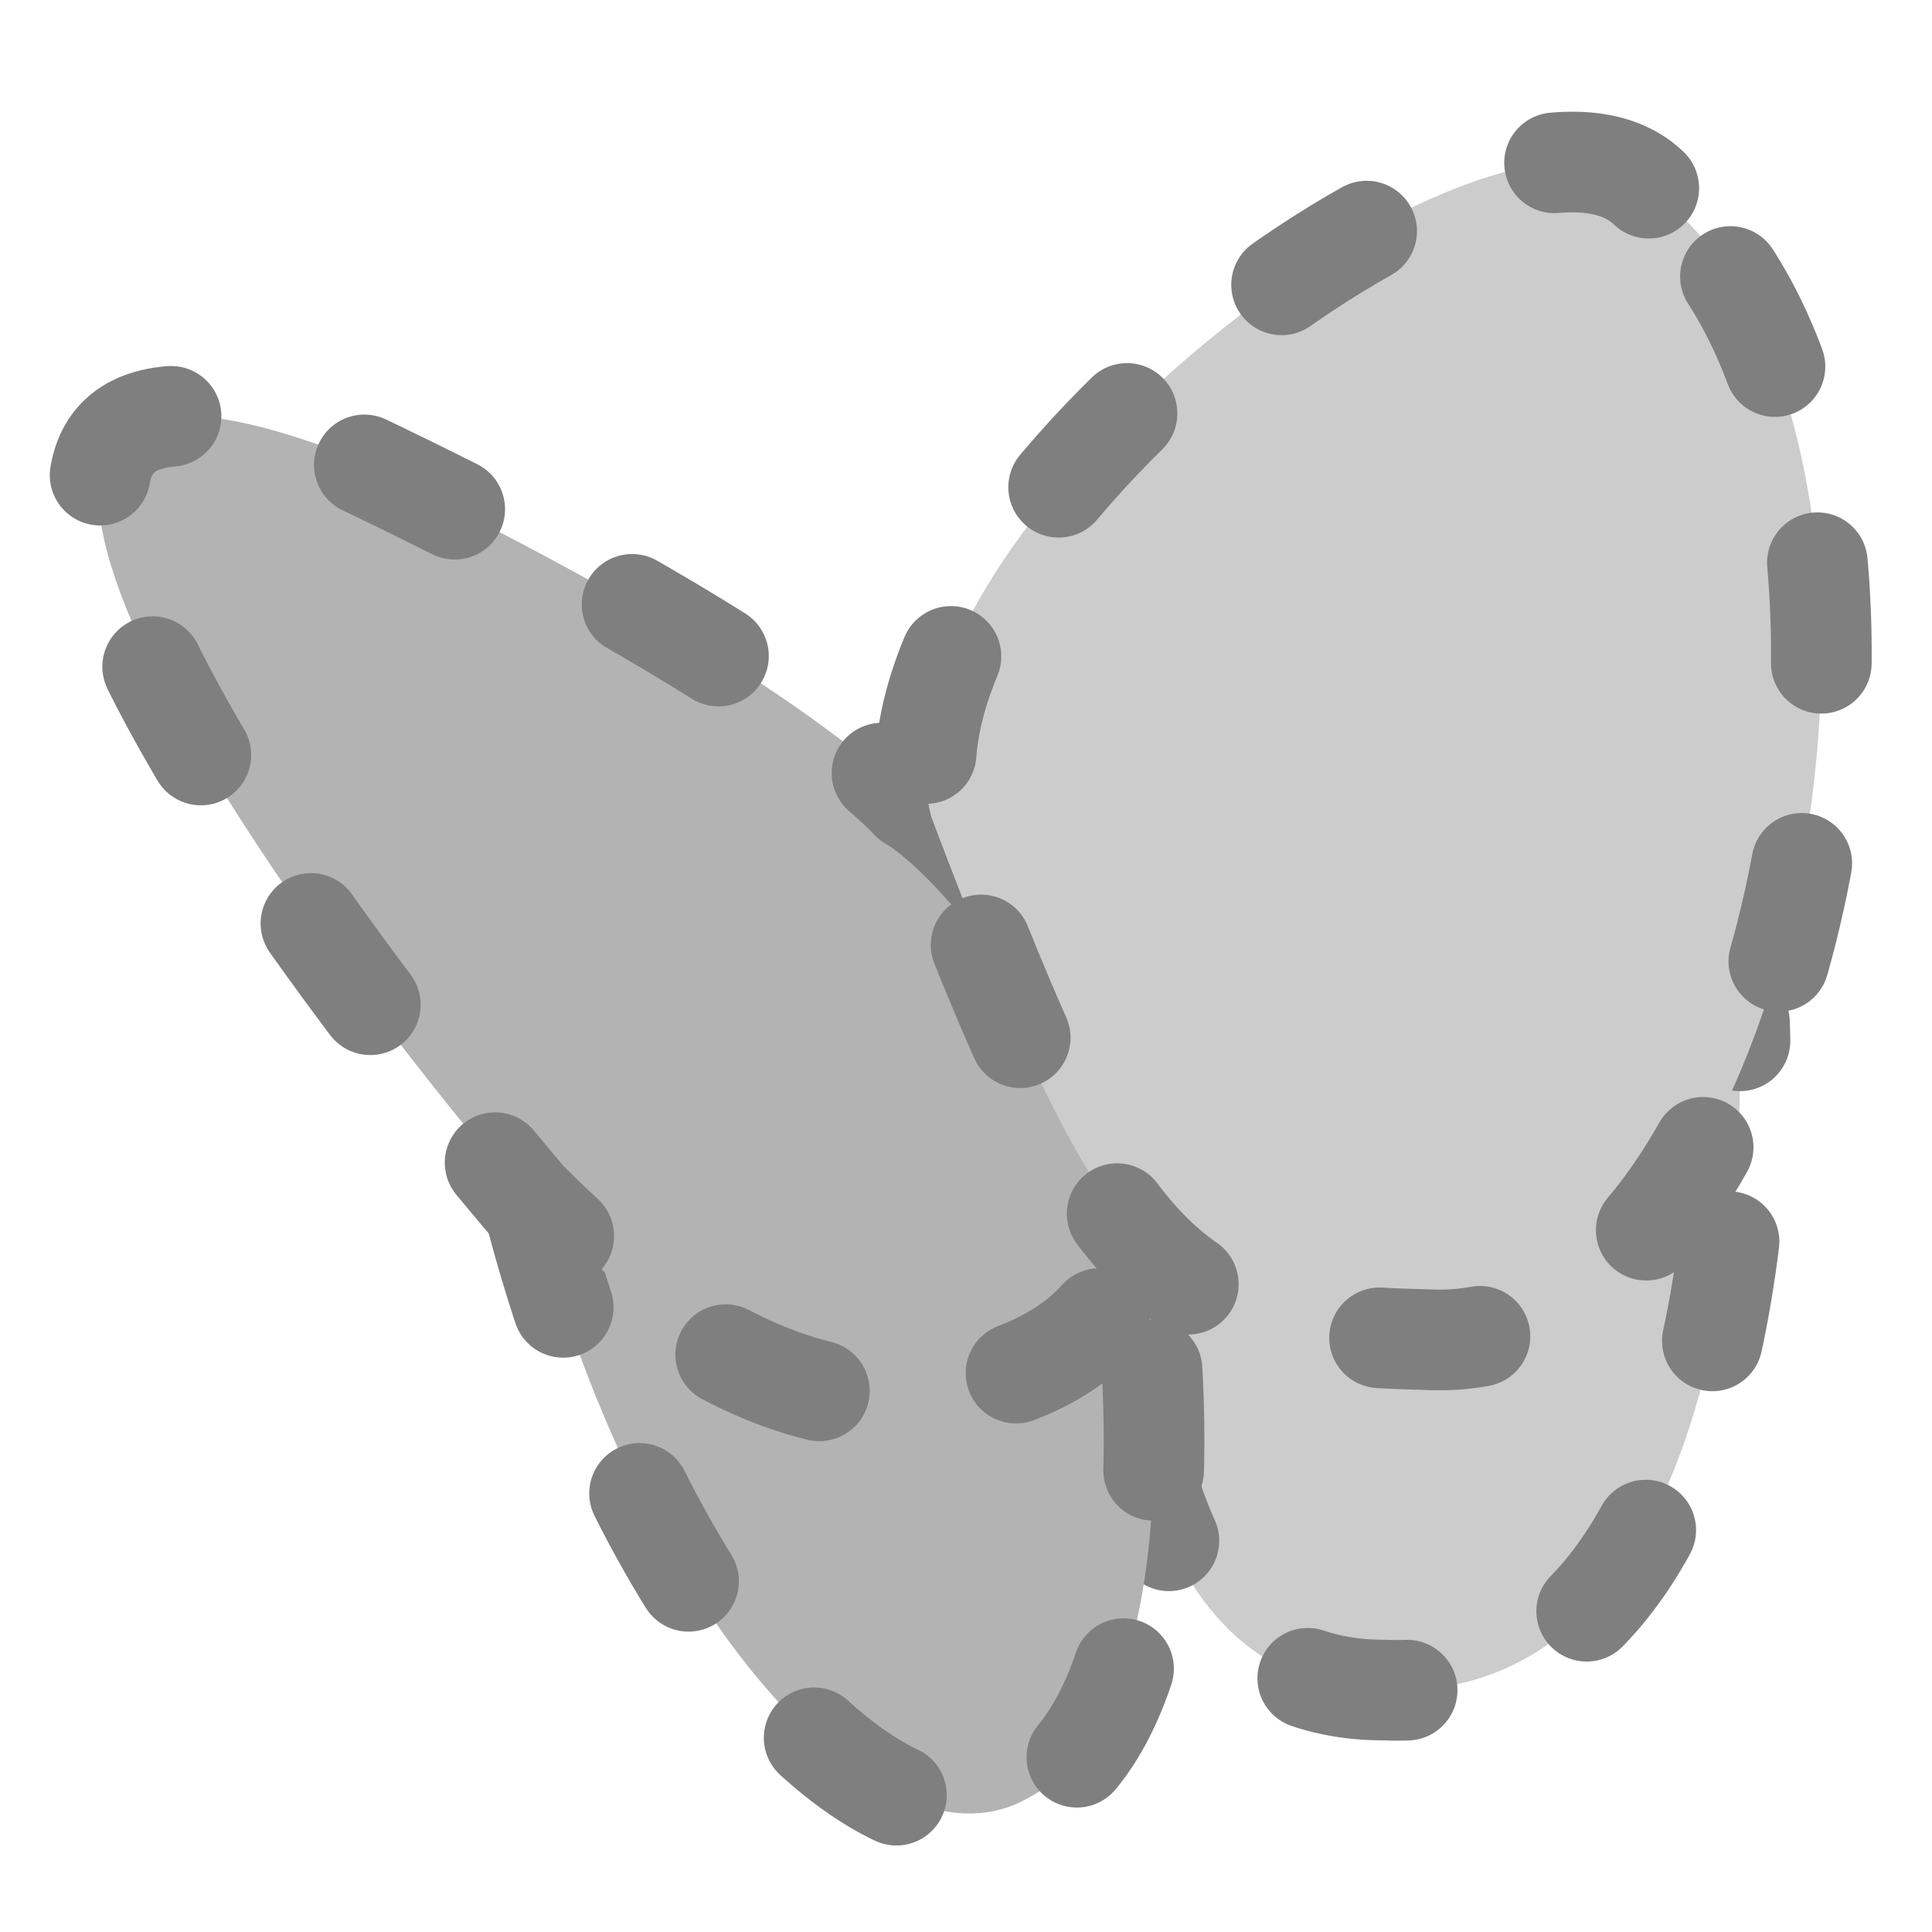 <?xml version="1.0" encoding="UTF-8" standalone="no"?>
<!DOCTYPE svg PUBLIC "-//W3C//DTD SVG 20010904//EN"
"http://www.w3.org/TR/2001/REC-SVG-20010904/DTD/svg10.dtd">
<svg xmlns='http://www.w3.org/2000/svg' xmlns:sodipodi='http://sodipodi.sourceforge.net/DTD/sodipodi-0.dtd' xmlns:xlink='http://www.w3.org/1999/xlink' xmlns:inkscape='http://www.inkscape.org/namespaces/inkscape' sodipodi:docname='msn_invisible.svg' height='60' sodipodi:version='0.32' width='60' _SVGFile__filename='scalable/actions/msn_invisible.svg' version='1.0' y='0' x='0' inkscape:version='0.38.1' id='svg1' sodipodi:docbase='/home/danny/flat/scalable/actions'>
  <sodipodi:namedview bordercolor='#666666' inkscape:pageshadow='2' inkscape:window-y='0' snaptoguides='true' pagecolor='#ffffff' inkscape:window-height='685' inkscape:zoom='6.9465337' inkscape:window-x='0' borderopacity='1.0' inkscape:cx='27.165007' inkscape:cy='22.126475' inkscape:window-width='1016' inkscape:pageopacity='0.0' id='base' showguides='true'/>
  <defs id='defs3'>
    <linearGradient id='linearGradient772'>
      <stop style='stop-color:#000;stop-opacity:1;' id='stop773' offset='0'/>
      <stop style='stop-color:#fff;stop-opacity:1;' id='stop774' offset='1'/>
    </linearGradient>
    <linearGradient xlink:href='#linearGradient772' id='linearGradient775'/>
  </defs>
  <path style='fill:#cccccc;fill-rule:evenodd;stroke:#7f7f7f;stroke-opacity:1;stroke-width:3.256;stroke-linejoin:round;stroke-linecap:round;fill-opacity:1;stroke-dasharray:3.256,6.512;stroke-dashoffset:0;' d='M -8.939,58.74 C -9.478,64.679 -8.939,76.375 -0.481,76.375 C 12.115,76.915 11.035,54.782 11.035,54.782 L -8.939,58.74 z ' sodipodi:nodetypes='cccc' transform='matrix(0.96,0,0,0.96,43.427,-20.834)' sodipodi:stroke-cmyk='(0.0000000 0.0000000 0.0000000 0.50000000)' id='path897'/>
  <path style='fill:#b3b3b3;fill-rule:evenodd;stroke:#7f7f7f;stroke-opacity:1;stroke-width:3.256;stroke-linejoin:round;stroke-linecap:round;fill-opacity:1;stroke-dasharray:3.256,6.512;stroke-dashoffset:0;' d='M -14.337,51.183 C -15.057,50.283 -27.473,48.843 -27.833,61.26 C -24.414,74.036 -16.856,82.313 -12.178,79.974 C -6.239,77.095 -8.219,63.239 -8.219,63.239 L -14.337,51.183 z ' sodipodi:nodetypes='ccccc' transform='matrix(0.96,0,0,0.96,43.427,-20.834)' sodipodi:stroke-cmyk='(0.0000000 0.0000000 0.0000000 0.50000000)' id='path898'/>
  <path style='fill: #b3b3b3;fill-rule:evenodd;stroke:#7f7f7f;stroke-opacity:1;stroke-width:3.256;stroke-linejoin:round;stroke-linecap:round;fill-opacity: 1.0;stroke-dasharray:3.256,6.512;stroke-dashoffset:0;' d='M -15.776,47.584 C -12.358,49.563 -3,62.519 -12.358,66.118 C -17.936,68.637 -23.334,65.398 -28.193,60.54 C -39.169,47.584 -49.606,30.669 -34.491,36.247 C -19.555,43.265 -15.776,47.584 -15.776,47.584 z ' sodipodi:nodetypes='ccccc' transform='matrix(0.96,0,0,0.96,43.427,-20.834)' sodipodi:stroke-cmyk='(0.0000000 0.0000000 0.0000000 0.50000000)' id='path895'/>
  <path style='fill:#cccccc;fill-rule:evenodd;stroke:#7f7f7f;stroke-opacity:1;stroke-width:3.256;stroke-linejoin:round;stroke-linecap:round;fill-opacity:1;stroke-dasharray:3.256,6.512;stroke-dashoffset:0;' d='M 8.101,27.79 C 3.242,23.111 -17.452,38.946 -15.112,48.124 C -9.534,62.879 -7.555,64.859 0.903,65.038 C 13.319,65.758 18.538,35.347 8.101,27.79 z ' sodipodi:nodetypes='cccc' transform='matrix(0.96,0,0,0.96,43.427,-20.834)' sodipodi:stroke-cmyk='(0.0000000 0.0000000 0.0000000 0.50000000)' id='path896'/>

</svg>